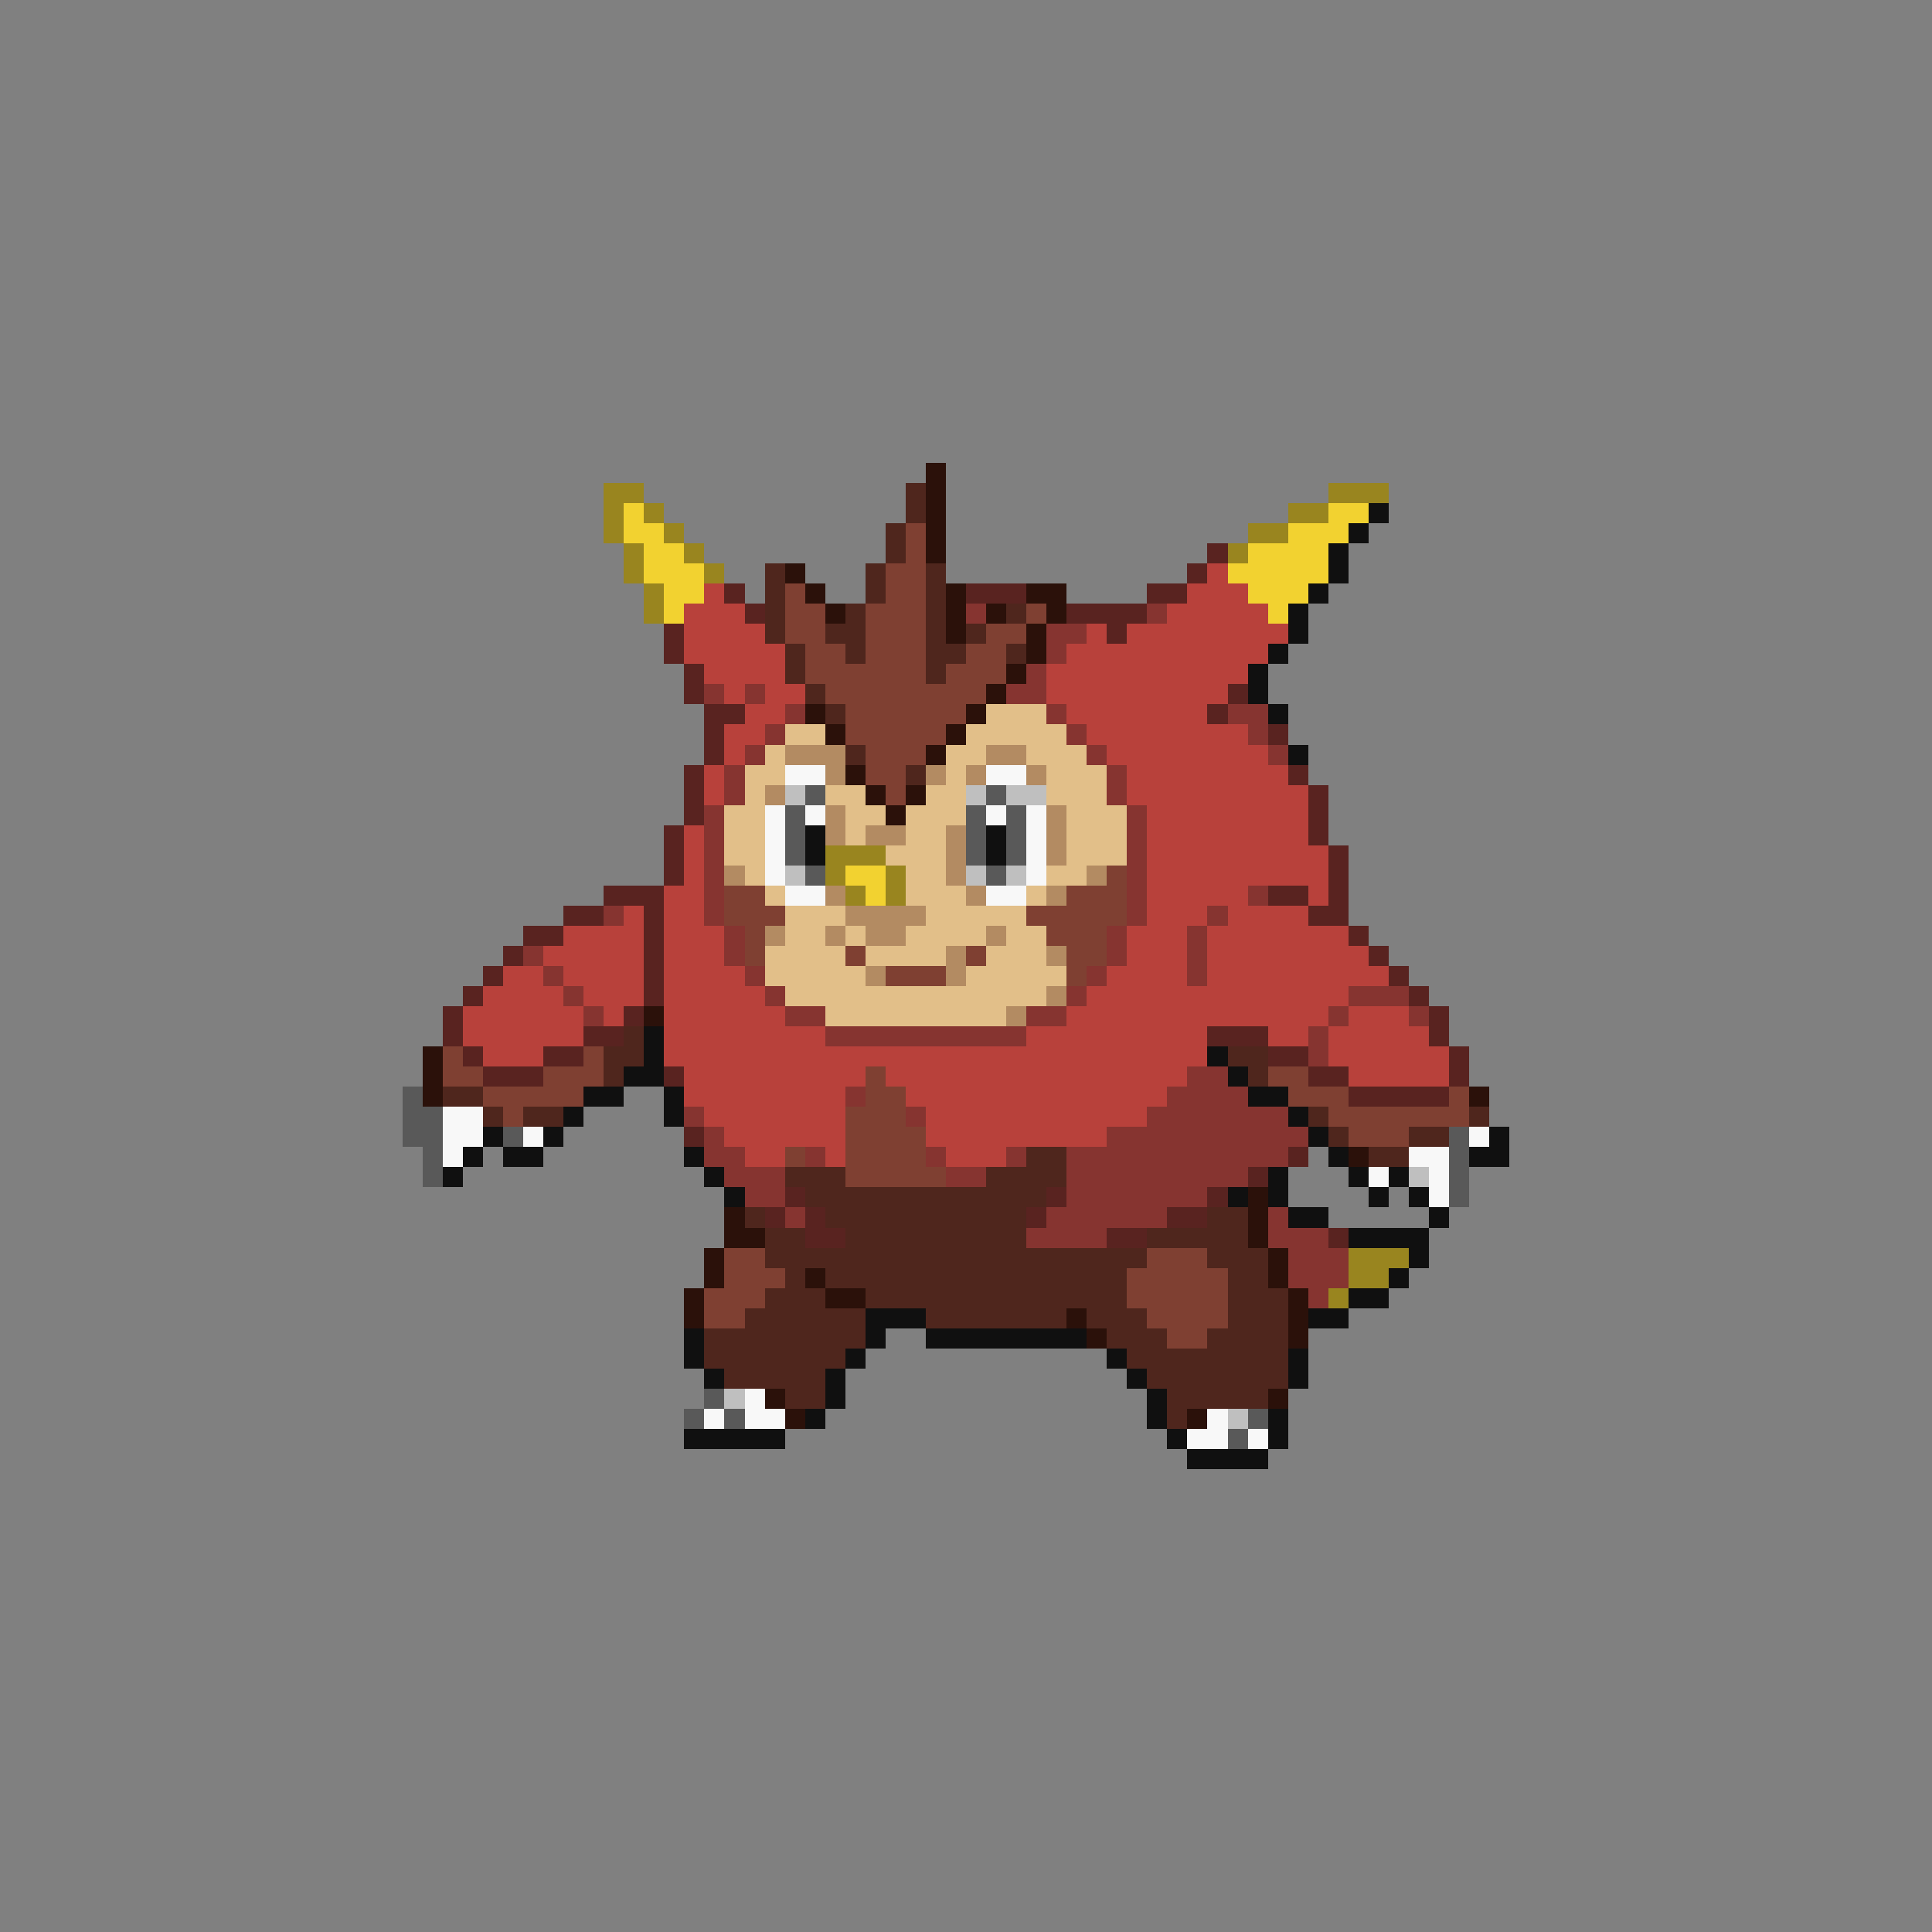 <svg xmlns="http://www.w3.org/2000/svg" viewBox="0 -0.5 96 96" shape-rendering="crispEdges">
<rect x="0" y="-0.5" width="96" height="96" fill="#808080" stroke="none"/>
<path stroke="#2b110a" d="M46 23h1M46 24h1M46 25h1M46 26h1M46 27h1M39 28h1M40 29h1M47 29h1M51 29h2M41 30h1M47 30h1M49 30h1M52 30h1M47 31h1M51 31h1M51 32h1M50 33h1M49 34h1M40 35h1M48 35h1M41 36h1M47 36h1M46 37h1M42 38h1M43 39h1M45 39h1M44 40h1M32 50h1M21 52h1M21 53h1M21 54h1M73 54h1M67 57h1M62 59h1M36 60h1M62 60h1M36 61h2M62 61h1M35 62h1M63 62h1M35 63h1M40 63h1M63 63h1M34 64h1M41 64h2M64 64h1M34 65h1M53 65h1M64 65h1M54 66h1M64 66h1M38 69h1M63 69h1M39 70h1M59 70h1" />
<path stroke="#99851f" d="M30 24h2M66 24h3M30 25h1M32 25h1M64 25h2M30 26h1M33 26h1M62 26h2M31 27h1M34 27h1M61 27h1M31 28h1M35 28h1M32 29h1M32 30h1M41 42h3M41 43h1M44 43h1M42 44h1M44 44h1M67 62h3M67 63h2M66 64h1" />
<path stroke="#4f261d" d="M45 24h1M45 25h1M44 26h1M44 27h1M38 28h1M43 28h1M46 28h1M38 29h1M43 29h1M46 29h1M38 30h1M42 30h1M46 30h1M50 30h1M38 31h1M41 31h2M46 31h1M48 31h1M39 32h1M42 32h1M46 32h2M50 32h1M39 33h1M46 33h1M40 34h1M41 35h1M42 37h1M45 38h1M31 51h1M30 52h2M61 52h2M30 53h1M62 53h1M22 54h2M24 55h1M26 55h2M65 55h1M73 55h1M66 56h1M70 56h2M51 57h2M68 57h2M39 58h3M49 58h4M40 59h12M37 60h1M41 60h10M60 60h2M38 61h2M42 61h9M57 61h5M38 62h19M60 62h3M39 63h1M41 63h15M61 63h2M38 64h3M43 64h13M61 64h3M37 65h6M46 65h7M54 65h3M61 65h3M35 66h8M55 66h3M60 66h4M35 67h7M56 67h8M36 68h5M57 68h7M39 69h2M58 69h5M58 70h1" />
<path stroke="#f2d230" d="M31 25h1M66 25h2M31 26h2M64 26h3M32 27h2M62 27h4M32 28h3M61 28h5M33 29h2M62 29h3M33 30h1M63 30h1M42 43h2M43 44h1" />
<path stroke="#101010" d="M68 25h1M67 26h1M66 27h1M66 28h1M65 29h1M64 30h1M64 31h1M63 32h1M62 33h1M62 34h1M63 35h1M64 37h1M40 41h1M49 41h1M40 42h1M49 42h1M32 51h1M32 52h1M60 52h1M31 53h2M61 53h1M29 54h2M33 54h1M62 54h2M28 55h1M33 55h1M64 55h1M24 56h1M27 56h1M65 56h1M74 56h1M23 57h1M25 57h2M34 57h1M66 57h1M73 57h2M22 58h1M35 58h1M63 58h1M67 58h1M69 58h1M36 59h1M61 59h1M63 59h1M68 59h1M70 59h1M64 60h2M71 60h1M67 61h4M70 62h1M69 63h1M67 64h2M43 65h3M65 65h2M34 66h1M43 66h1M46 66h8M34 67h1M42 67h1M55 67h1M64 67h1M35 68h1M41 68h1M56 68h1M64 68h1M41 69h1M57 69h1M40 70h1M57 70h1M63 70h1M34 71h5M58 71h1M63 71h1M59 72h4" />
<path stroke="#7f4032" d="M45 26h1M45 27h1M44 28h2M39 29h1M44 29h2M39 30h2M43 30h3M51 30h1M39 31h2M43 31h3M49 31h2M40 32h2M43 32h3M48 32h2M40 33h6M47 33h3M41 34h8M42 35h6M42 36h5M43 37h3M43 38h2M44 39h1M55 43h1M36 44h2M53 44h3M36 45h3M51 45h5M37 46h1M52 46h3M37 47h1M42 47h1M48 47h1M53 47h2M44 48h3M53 48h1M22 52h1M29 52h1M22 53h2M27 53h3M43 53h1M63 53h2M24 54h5M43 54h2M64 54h3M72 54h1M25 55h1M42 55h3M66 55h7M42 56h4M67 56h3M39 57h1M42 57h4M42 58h5M36 62h2M57 62h3M36 63h3M56 63h5M35 64h3M56 64h5M35 65h2M57 65h4M58 66h2" />
<path stroke="#592320" d="M60 27h1M59 28h1M36 29h1M48 29h3M57 29h2M37 30h1M53 30h4M33 31h1M55 31h1M33 32h1M34 33h1M34 34h1M61 34h1M35 35h2M60 35h1M35 36h1M63 36h1M35 37h1M34 38h1M64 38h1M34 39h1M65 39h1M34 40h1M65 40h1M33 41h1M65 41h1M33 42h1M66 42h1M33 43h1M66 43h1M30 44h3M63 44h2M66 44h1M28 45h2M32 45h1M65 45h2M26 46h2M32 46h1M67 46h1M25 47h1M32 47h1M68 47h1M24 48h1M32 48h1M69 48h1M23 49h1M32 49h1M70 49h1M22 50h1M31 50h1M71 50h1M22 51h1M29 51h2M60 51h3M71 51h1M23 52h1M27 52h2M63 52h2M72 52h1M24 53h3M33 53h1M65 53h2M72 53h1M67 54h5M34 56h1M64 57h1M62 58h1M39 59h1M52 59h1M60 59h1M38 60h1M40 60h1M51 60h1M58 60h2M40 61h2M55 61h2M66 61h1" />
<path stroke="#b8413b" d="M60 28h1M35 29h1M59 29h3M34 30h3M58 30h5M34 31h4M54 31h1M56 31h8M34 32h5M53 32h10M35 33h4M52 33h10M36 34h1M38 34h2M52 34h9M37 35h2M53 35h7M36 36h2M54 36h8M36 37h1M55 37h8M35 38h1M56 38h8M35 39h1M56 39h9M57 40h8M34 41h1M57 41h8M34 42h1M57 42h9M34 43h1M57 43h9M33 44h2M57 44h5M65 44h1M31 45h1M33 45h2M57 45h3M61 45h4M28 46h4M33 46h3M56 46h3M60 46h7M27 47h5M33 47h3M56 47h3M60 47h8M25 48h2M28 48h4M33 48h4M55 48h4M60 48h9M24 49h4M29 49h3M33 49h5M54 49h13M23 50h6M30 50h1M33 50h6M53 50h13M67 50h3M23 51h6M33 51h8M51 51h9M63 51h2M66 51h5M24 52h3M33 52h27M66 52h6M34 53h9M44 53h15M67 53h5M34 54h8M45 54h13M35 55h7M46 55h11M36 56h6M46 56h9M37 57h2M41 57h1M47 57h3" />
<path stroke="#863430" d="M48 30h1M57 30h1M52 31h2M52 32h1M51 33h1M35 34h1M37 34h1M50 34h2M39 35h1M52 35h1M61 35h2M38 36h1M53 36h1M62 36h1M37 37h1M54 37h1M63 37h1M36 38h1M55 38h1M36 39h1M55 39h1M35 40h1M56 40h1M35 41h1M56 41h1M35 42h1M56 42h1M35 43h1M56 43h1M35 44h1M56 44h1M62 44h1M30 45h1M35 45h1M56 45h1M60 45h1M36 46h1M55 46h1M59 46h1M26 47h1M36 47h1M55 47h1M59 47h1M27 48h1M37 48h1M54 48h1M59 48h1M28 49h1M38 49h1M53 49h1M67 49h3M29 50h1M39 50h2M51 50h2M66 50h1M70 50h1M41 51h10M65 51h1M65 52h1M59 53h2M42 54h1M58 54h4M34 55h1M45 55h1M57 55h7M35 56h1M55 56h10M35 57h2M40 57h1M46 57h1M50 57h1M53 57h11M36 58h3M47 58h2M53 58h9M37 59h2M53 59h7M39 60h1M52 60h6M63 60h1M51 61h4M63 61h3M64 62h3M64 63h3M65 64h1" />
<path stroke="#e2bf89" d="M49 35h3M39 36h2M48 36h5M38 37h1M47 37h2M51 37h3M37 38h2M47 38h1M52 38h3M37 39h1M41 39h2M46 39h2M52 39h3M36 40h2M42 40h2M45 40h3M53 40h3M36 41h2M42 41h1M45 41h2M53 41h3M36 42h2M44 42h3M53 42h3M37 43h1M45 43h2M52 43h2M38 44h1M45 44h3M51 44h1M39 45h3M46 45h5M39 46h2M42 46h1M45 46h4M50 46h2M38 47h4M43 47h4M49 47h3M38 48h5M48 48h5M39 49h13M41 50h9" />
<path stroke="#b38b62" d="M39 37h3M49 37h2M41 38h1M46 38h1M48 38h1M51 38h1M38 39h1M41 40h1M52 40h1M41 41h1M43 41h2M47 41h1M52 41h1M47 42h1M52 42h1M36 43h1M47 43h1M54 43h1M41 44h1M48 44h1M52 44h1M42 45h4M38 46h1M41 46h1M43 46h2M49 46h1M47 47h1M52 47h1M43 48h1M47 48h1M52 49h1M50 50h1" />
<path stroke="#f8f8f8" d="M39 38h2M49 38h2M38 40h1M40 40h1M49 40h1M51 40h1M38 41h1M51 41h1M38 42h1M51 42h1M38 43h1M51 43h1M39 44h2M49 44h2M22 55h2M22 56h2M26 56h1M73 56h1M22 57h1M70 57h2M68 58h1M71 58h1M71 59h1M37 69h1M35 70h1M37 70h2M60 70h1M59 71h2M62 71h1" />
<path stroke="#bfbfbf" d="M39 39h1M48 39h1M50 39h2M39 43h1M48 43h1M50 43h1M70 58h1M36 69h1M61 70h1" />
<path stroke="#595959" d="M40 39h1M49 39h1M39 40h1M48 40h1M50 40h1M39 41h1M48 41h1M50 41h1M39 42h1M48 42h1M50 42h1M40 43h1M49 43h1M20 54h1M20 55h2M20 56h2M25 56h1M72 56h1M21 57h1M72 57h1M21 58h1M72 58h1M72 59h1M35 69h1M34 70h1M36 70h1M62 70h1M61 71h1" />
</svg>